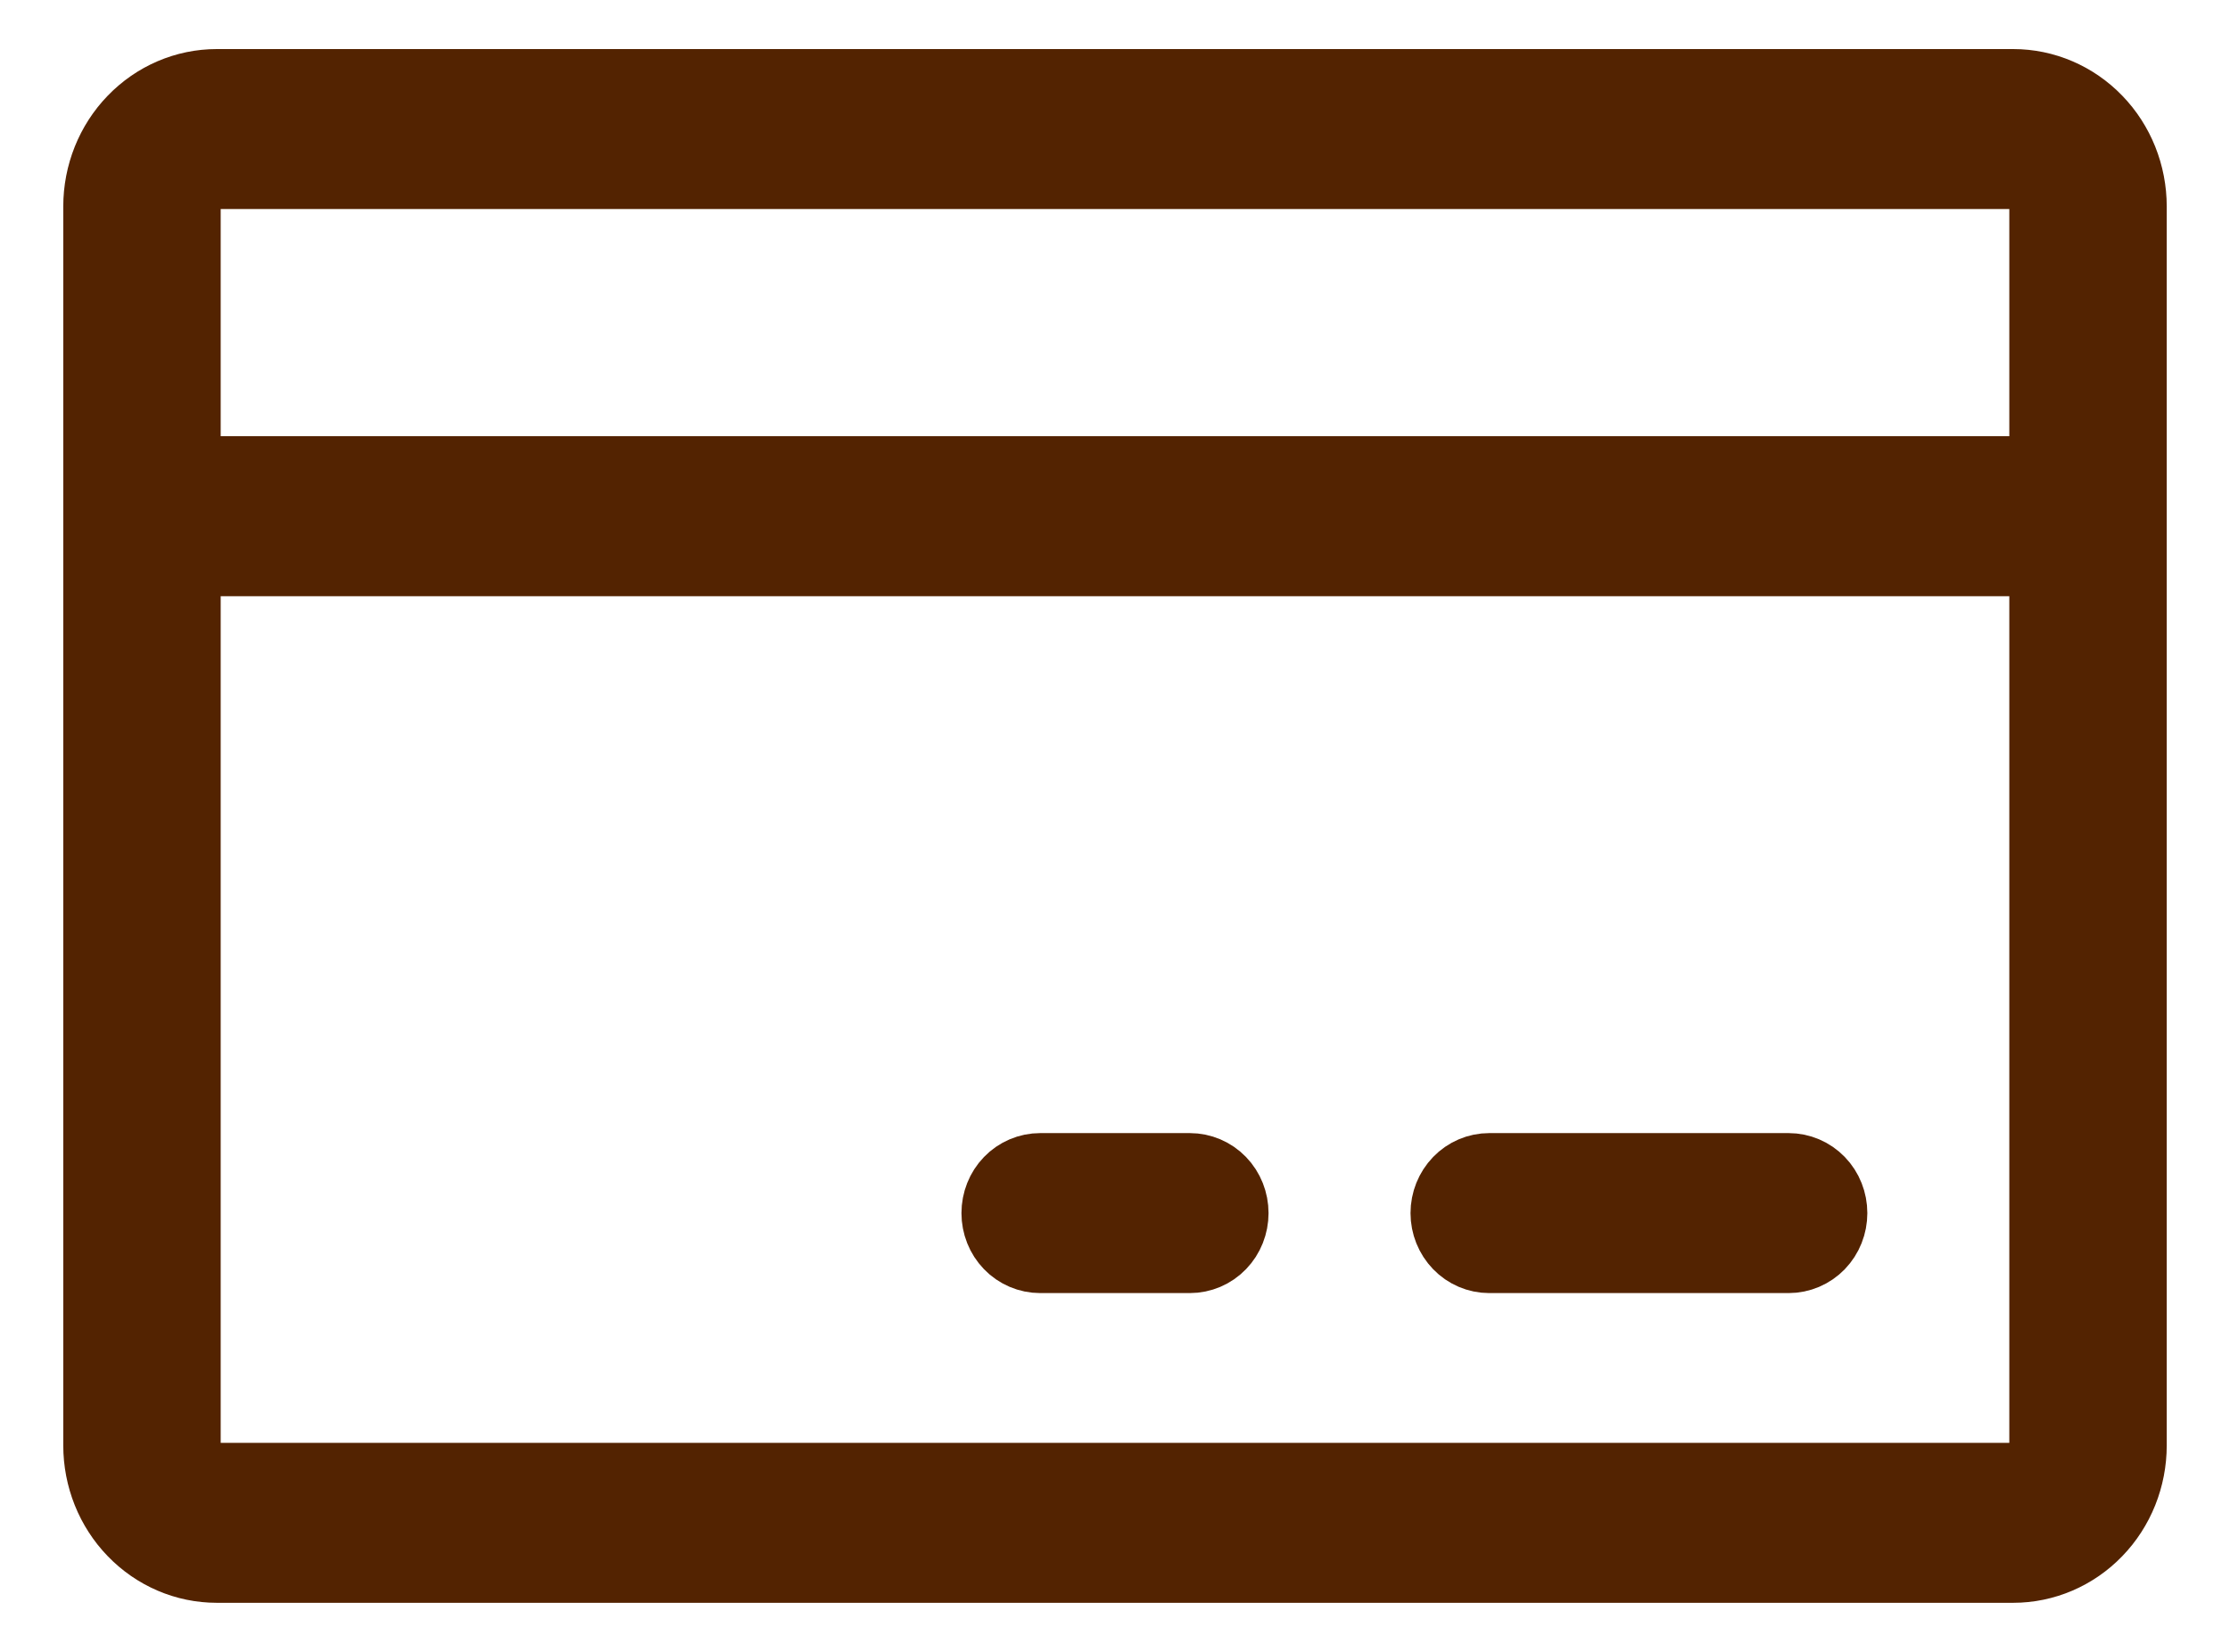 <svg width="27" height="20" viewBox="0 0 27 20" fill="none" xmlns="http://www.w3.org/2000/svg">
<path d="M24.375 1.094H2.625C2.264 1.094 1.919 1.242 1.664 1.506C1.409 1.769 1.266 2.127 1.266 2.5V17.5C1.266 17.873 1.409 18.231 1.664 18.494C1.919 18.758 2.264 18.906 2.625 18.906H24.375C24.735 18.906 25.081 18.758 25.336 18.494C25.591 18.231 25.734 17.873 25.734 17.5V2.5C25.734 2.127 25.591 1.769 25.336 1.506C25.081 1.242 24.735 1.094 24.375 1.094ZM2.625 2.031H24.375C24.495 2.031 24.61 2.081 24.695 2.169C24.78 2.256 24.828 2.376 24.828 2.5V5.781H2.172V2.5C2.172 2.376 2.22 2.256 2.305 2.169C2.39 2.081 2.505 2.031 2.625 2.031ZM24.375 17.969H2.625C2.505 17.969 2.39 17.919 2.305 17.831C2.22 17.744 2.172 17.624 2.172 17.5V6.719H24.828V17.5C24.828 17.624 24.78 17.744 24.695 17.831C24.61 17.919 24.495 17.969 24.375 17.969ZM22.109 14.688C22.109 14.812 22.062 14.931 21.977 15.019C21.892 15.107 21.776 15.156 21.656 15.156H18.031C17.911 15.156 17.796 15.107 17.711 15.019C17.626 14.931 17.578 14.812 17.578 14.688C17.578 14.563 17.626 14.444 17.711 14.356C17.796 14.268 17.911 14.219 18.031 14.219H21.656C21.776 14.219 21.892 14.268 21.977 14.356C22.062 14.444 22.109 14.563 22.109 14.688ZM14.859 14.688C14.859 14.812 14.812 14.931 14.727 15.019C14.642 15.107 14.526 15.156 14.406 15.156H12.594C12.474 15.156 12.358 15.107 12.273 15.019C12.188 14.931 12.141 14.812 12.141 14.688C12.141 14.563 12.188 14.444 12.273 14.356C12.358 14.268 12.474 14.219 12.594 14.219H14.406C14.526 14.219 14.642 14.268 14.727 14.356C14.812 14.444 14.859 14.563 14.859 14.688Z" fill="#004215" stroke="#532301"/>
</svg>
